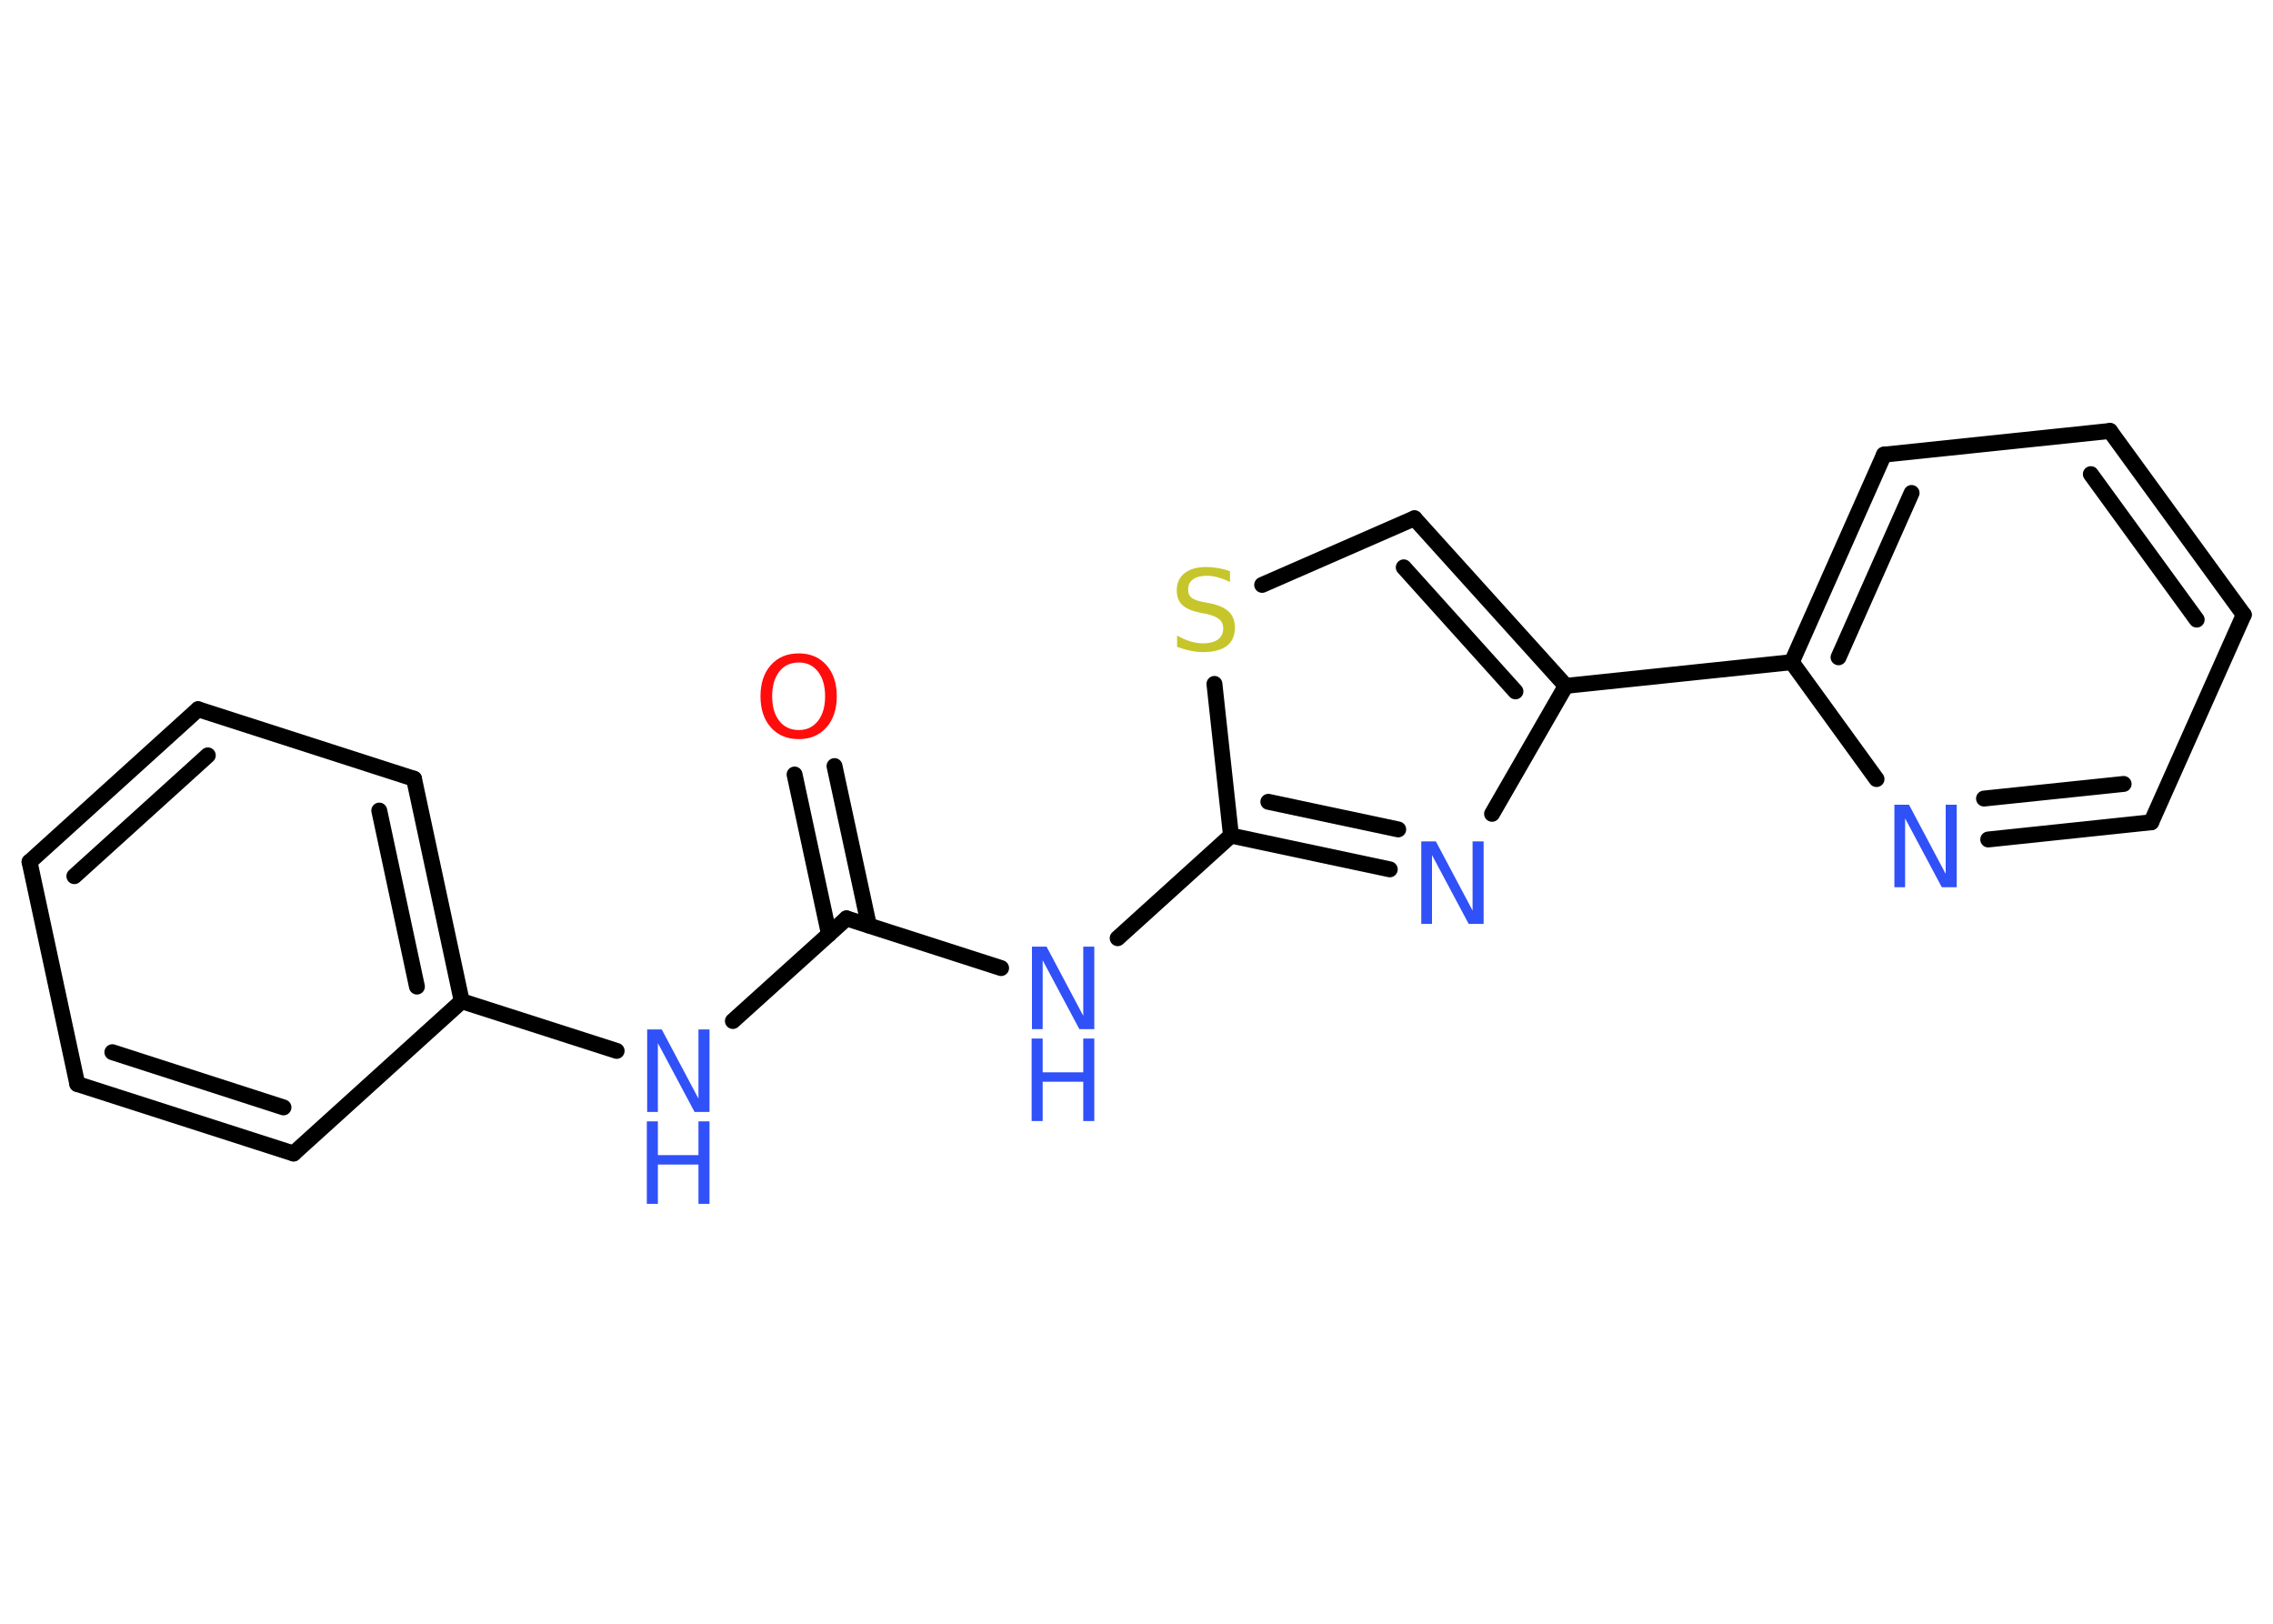 <?xml version='1.0' encoding='UTF-8'?>
<!DOCTYPE svg PUBLIC "-//W3C//DTD SVG 1.1//EN" "http://www.w3.org/Graphics/SVG/1.1/DTD/svg11.dtd">
<svg version='1.2' xmlns='http://www.w3.org/2000/svg' xmlns:xlink='http://www.w3.org/1999/xlink' width='70.0mm' height='50.0mm' viewBox='0 0 70.0 50.0'>
  <desc>Generated by the Chemistry Development Kit (http://github.com/cdk)</desc>
  <g stroke-linecap='round' stroke-linejoin='round' stroke='#000000' stroke-width='.49' fill='#3050F8'>
    <rect x='.0' y='.0' width='70.0' height='50.0' fill='#FFFFFF' stroke='none'/>
    <g id='mol1' class='mol'>
      <g id='mol1bnd1' class='bond'>
        <line x1='25.7' y1='23.59' x2='26.76' y2='28.5'/>
        <line x1='24.47' y1='23.85' x2='25.53' y2='28.77'/>
      </g>
      <line id='mol1bnd2' class='bond' x1='26.07' y1='28.28' x2='22.57' y2='31.44'/>
      <line id='mol1bnd3' class='bond' x1='18.99' y1='32.36' x2='14.22' y2='30.83'/>
      <g id='mol1bnd4' class='bond'>
        <line x1='14.22' y1='30.83' x2='12.75' y2='23.98'/>
        <line x1='12.84' y1='30.38' x2='11.68' y2='24.96'/>
      </g>
      <line id='mol1bnd5' class='bond' x1='12.75' y1='23.98' x2='6.1' y2='21.84'/>
      <g id='mol1bnd6' class='bond'>
        <line x1='6.1' y1='21.84' x2='.91' y2='26.54'/>
        <line x1='6.4' y1='23.26' x2='2.29' y2='26.98'/>
      </g>
      <line id='mol1bnd7' class='bond' x1='.91' y1='26.54' x2='2.38' y2='33.38'/>
      <g id='mol1bnd8' class='bond'>
        <line x1='2.38' y1='33.38' x2='9.04' y2='35.52'/>
        <line x1='3.46' y1='32.4' x2='8.73' y2='34.1'/>
      </g>
      <line id='mol1bnd9' class='bond' x1='14.22' y1='30.83' x2='9.04' y2='35.52'/>
      <line id='mol1bnd10' class='bond' x1='26.07' y1='28.28' x2='30.83' y2='29.81'/>
      <line id='mol1bnd11' class='bond' x1='34.42' y1='28.89' x2='37.91' y2='25.73'/>
      <g id='mol1bnd12' class='bond'>
        <line x1='37.91' y1='25.73' x2='42.8' y2='26.77'/>
        <line x1='39.06' y1='24.69' x2='43.06' y2='25.54'/>
      </g>
      <line id='mol1bnd13' class='bond' x1='45.95' y1='25.06' x2='48.22' y2='21.12'/>
      <line id='mol1bnd14' class='bond' x1='48.22' y1='21.12' x2='55.18' y2='20.39'/>
      <g id='mol1bnd15' class='bond'>
        <line x1='58.02' y1='14.0' x2='55.18' y2='20.39'/>
        <line x1='58.87' y1='15.18' x2='56.62' y2='20.24'/>
      </g>
      <line id='mol1bnd16' class='bond' x1='58.02' y1='14.0' x2='64.98' y2='13.27'/>
      <g id='mol1bnd17' class='bond'>
        <line x1='69.1' y1='18.93' x2='64.98' y2='13.27'/>
        <line x1='67.65' y1='19.08' x2='64.39' y2='14.6'/>
      </g>
      <line id='mol1bnd18' class='bond' x1='69.1' y1='18.93' x2='66.25' y2='25.32'/>
      <g id='mol1bnd19' class='bond'>
        <line x1='61.23' y1='25.85' x2='66.25' y2='25.32'/>
        <line x1='61.1' y1='24.59' x2='65.4' y2='24.14'/>
      </g>
      <line id='mol1bnd20' class='bond' x1='55.18' y1='20.39' x2='57.79' y2='23.99'/>
      <g id='mol1bnd21' class='bond'>
        <line x1='48.22' y1='21.12' x2='43.56' y2='15.96'/>
        <line x1='46.67' y1='21.29' x2='43.23' y2='17.47'/>
      </g>
      <line id='mol1bnd22' class='bond' x1='43.56' y1='15.96' x2='38.87' y2='18.01'/>
      <line id='mol1bnd23' class='bond' x1='37.91' y1='25.73' x2='37.4' y2='21.06'/>
      <path id='mol1atm1' class='atom' d='M24.6 20.4q-.38 .0 -.6 .28q-.22 .28 -.22 .76q.0 .48 .22 .76q.22 .28 .6 .28q.37 .0 .59 -.28q.22 -.28 .22 -.76q.0 -.48 -.22 -.76q-.22 -.28 -.59 -.28zM24.6 20.12q.53 .0 .85 .36q.32 .36 .32 .96q.0 .6 -.32 .96q-.32 .36 -.85 .36q-.54 .0 -.86 -.36q-.32 -.36 -.32 -.96q.0 -.6 .32 -.96q.32 -.36 .86 -.36z' stroke='none' fill='#FF0D0D'/>
      <g id='mol1atm3' class='atom'>
        <path d='M19.92 31.7h.46l1.13 2.13v-2.13h.34v2.54h-.46l-1.13 -2.12v2.12h-.33v-2.54z' stroke='none'/>
        <path d='M19.92 34.53h.34v1.04h1.25v-1.04h.34v2.54h-.34v-1.21h-1.25v1.21h-.34v-2.54z' stroke='none'/>
      </g>
      <g id='mol1atm10' class='atom'>
        <path d='M31.77 29.15h.46l1.13 2.13v-2.13h.34v2.54h-.46l-1.13 -2.12v2.12h-.33v-2.54z' stroke='none'/>
        <path d='M31.77 31.98h.34v1.04h1.25v-1.04h.34v2.54h-.34v-1.21h-1.25v1.21h-.34v-2.54z' stroke='none'/>
      </g>
      <path id='mol1atm12' class='atom' d='M43.76 25.91h.46l1.13 2.13v-2.13h.34v2.54h-.46l-1.13 -2.12v2.12h-.33v-2.54z' stroke='none'/>
      <path id='mol1atm19' class='atom' d='M58.33 24.78h.46l1.13 2.13v-2.13h.34v2.54h-.46l-1.13 -2.12v2.12h-.33v-2.54z' stroke='none'/>
      <path id='mol1atm21' class='atom' d='M37.88 17.58v.34q-.19 -.09 -.37 -.14q-.17 -.05 -.34 -.05q-.28 .0 -.43 .11q-.15 .11 -.15 .31q.0 .17 .1 .25q.1 .09 .38 .14l.21 .04q.38 .08 .57 .26q.18 .18 .18 .49q.0 .37 -.25 .56q-.25 .19 -.73 .19q-.18 .0 -.38 -.04q-.2 -.04 -.42 -.12v-.35q.21 .12 .41 .18q.2 .06 .39 .06q.3 .0 .46 -.12q.16 -.12 .16 -.33q.0 -.19 -.12 -.29q-.12 -.1 -.37 -.16l-.21 -.04q-.39 -.08 -.56 -.24q-.17 -.16 -.17 -.45q.0 -.34 .24 -.53q.24 -.19 .66 -.19q.18 .0 .36 .03q.19 .03 .38 .1z' stroke='none' fill='#C6C62C'/>
    </g>
  </g>
</svg>
